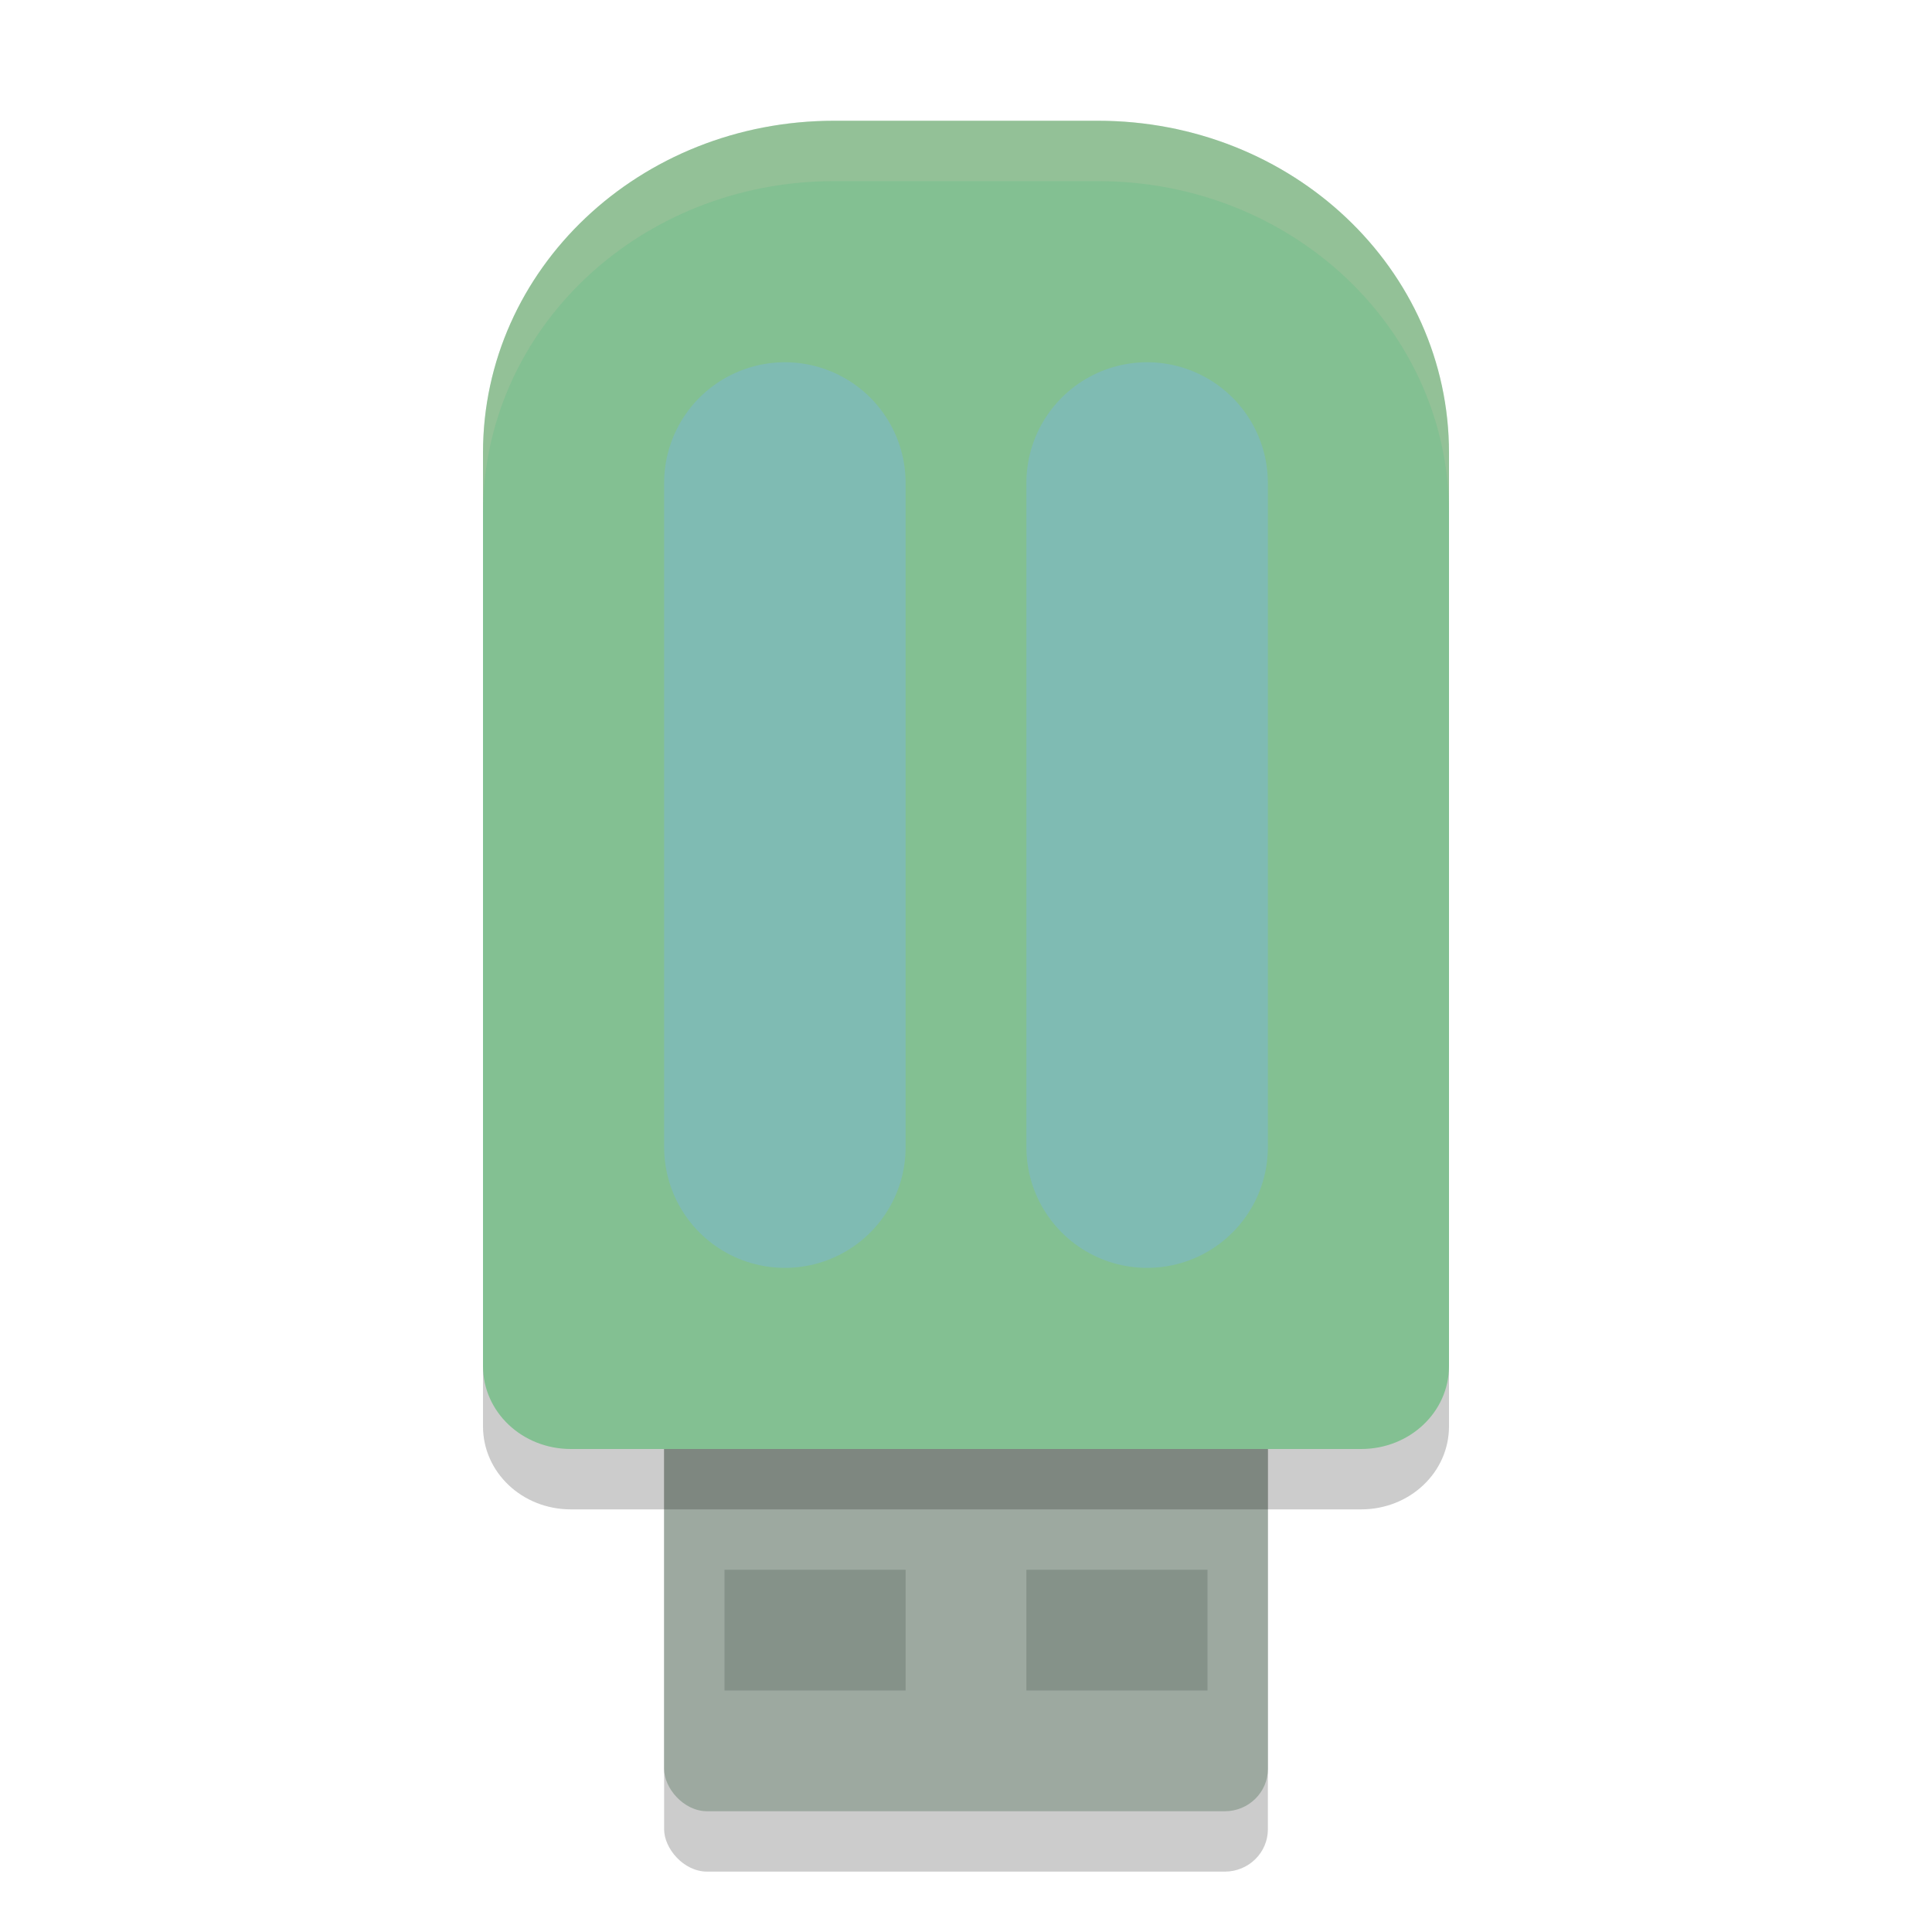 <svg xmlns="http://www.w3.org/2000/svg" width="32" height="32" version="1.1">
 <rect style="opacity:0.2" width="10" height="8.4" x="11" y="22.6" rx=".714" ry=".7"/>
 <rect style="fill:#9da9a0" width="10" height="8.4" x="11" y="21.6" rx=".714" ry=".7"/>
 <rect style="fill:#859289" width="3" height="2" x="12" y="26"/>
 <rect style="fill:#859289" width="3" height="2" x="17" y="26"/>
 <path style="opacity:0.2" d="M 13.818,3 C 10.595,3 8,5.453 8,8.5 V 9.875 14 23.625 C 8,24.387 8.649,25 9.455,25 H 22.545 C 23.351,25 24,24.387 24,23.625 V 14 9.875 8.5 C 24,5.453 21.405,3 18.182,3 Z"/>
 <path style="fill:#83c092" d="M 13.818,2 C 10.595,2 8,4.453 8,7.5 V 8.875 13 22.625 C 8,23.387 8.649,24 9.455,24 H 22.545 C 23.351,24 24,23.387 24,22.625 V 13 8.875 7.5 C 24,4.453 21.405,2 18.182,2 Z"/>
 <path style="fill:none;stroke:#7fbbb3;stroke-width:4;stroke-linecap:round;stroke-linejoin:round" d="M 19,8 V 19"/>
 <path style="fill:none;stroke:#7fbbb3;stroke-width:4;stroke-linecap:round;stroke-linejoin:round" d="M 13,8 V 19"/>
 <path style="fill:#d3c6aa;opacity:0.2" d="M 13.818 2 C 10.595 2 8 4.453 8 7.5 L 8 8.5 C 8 5.453 10.595 3 13.818 3 L 18.182 3 C 21.405 3 24 5.453 24 8.5 L 24 7.5 C 24 4.453 21.405 2 18.182 2 L 13.818 2 z"/>
</svg>
